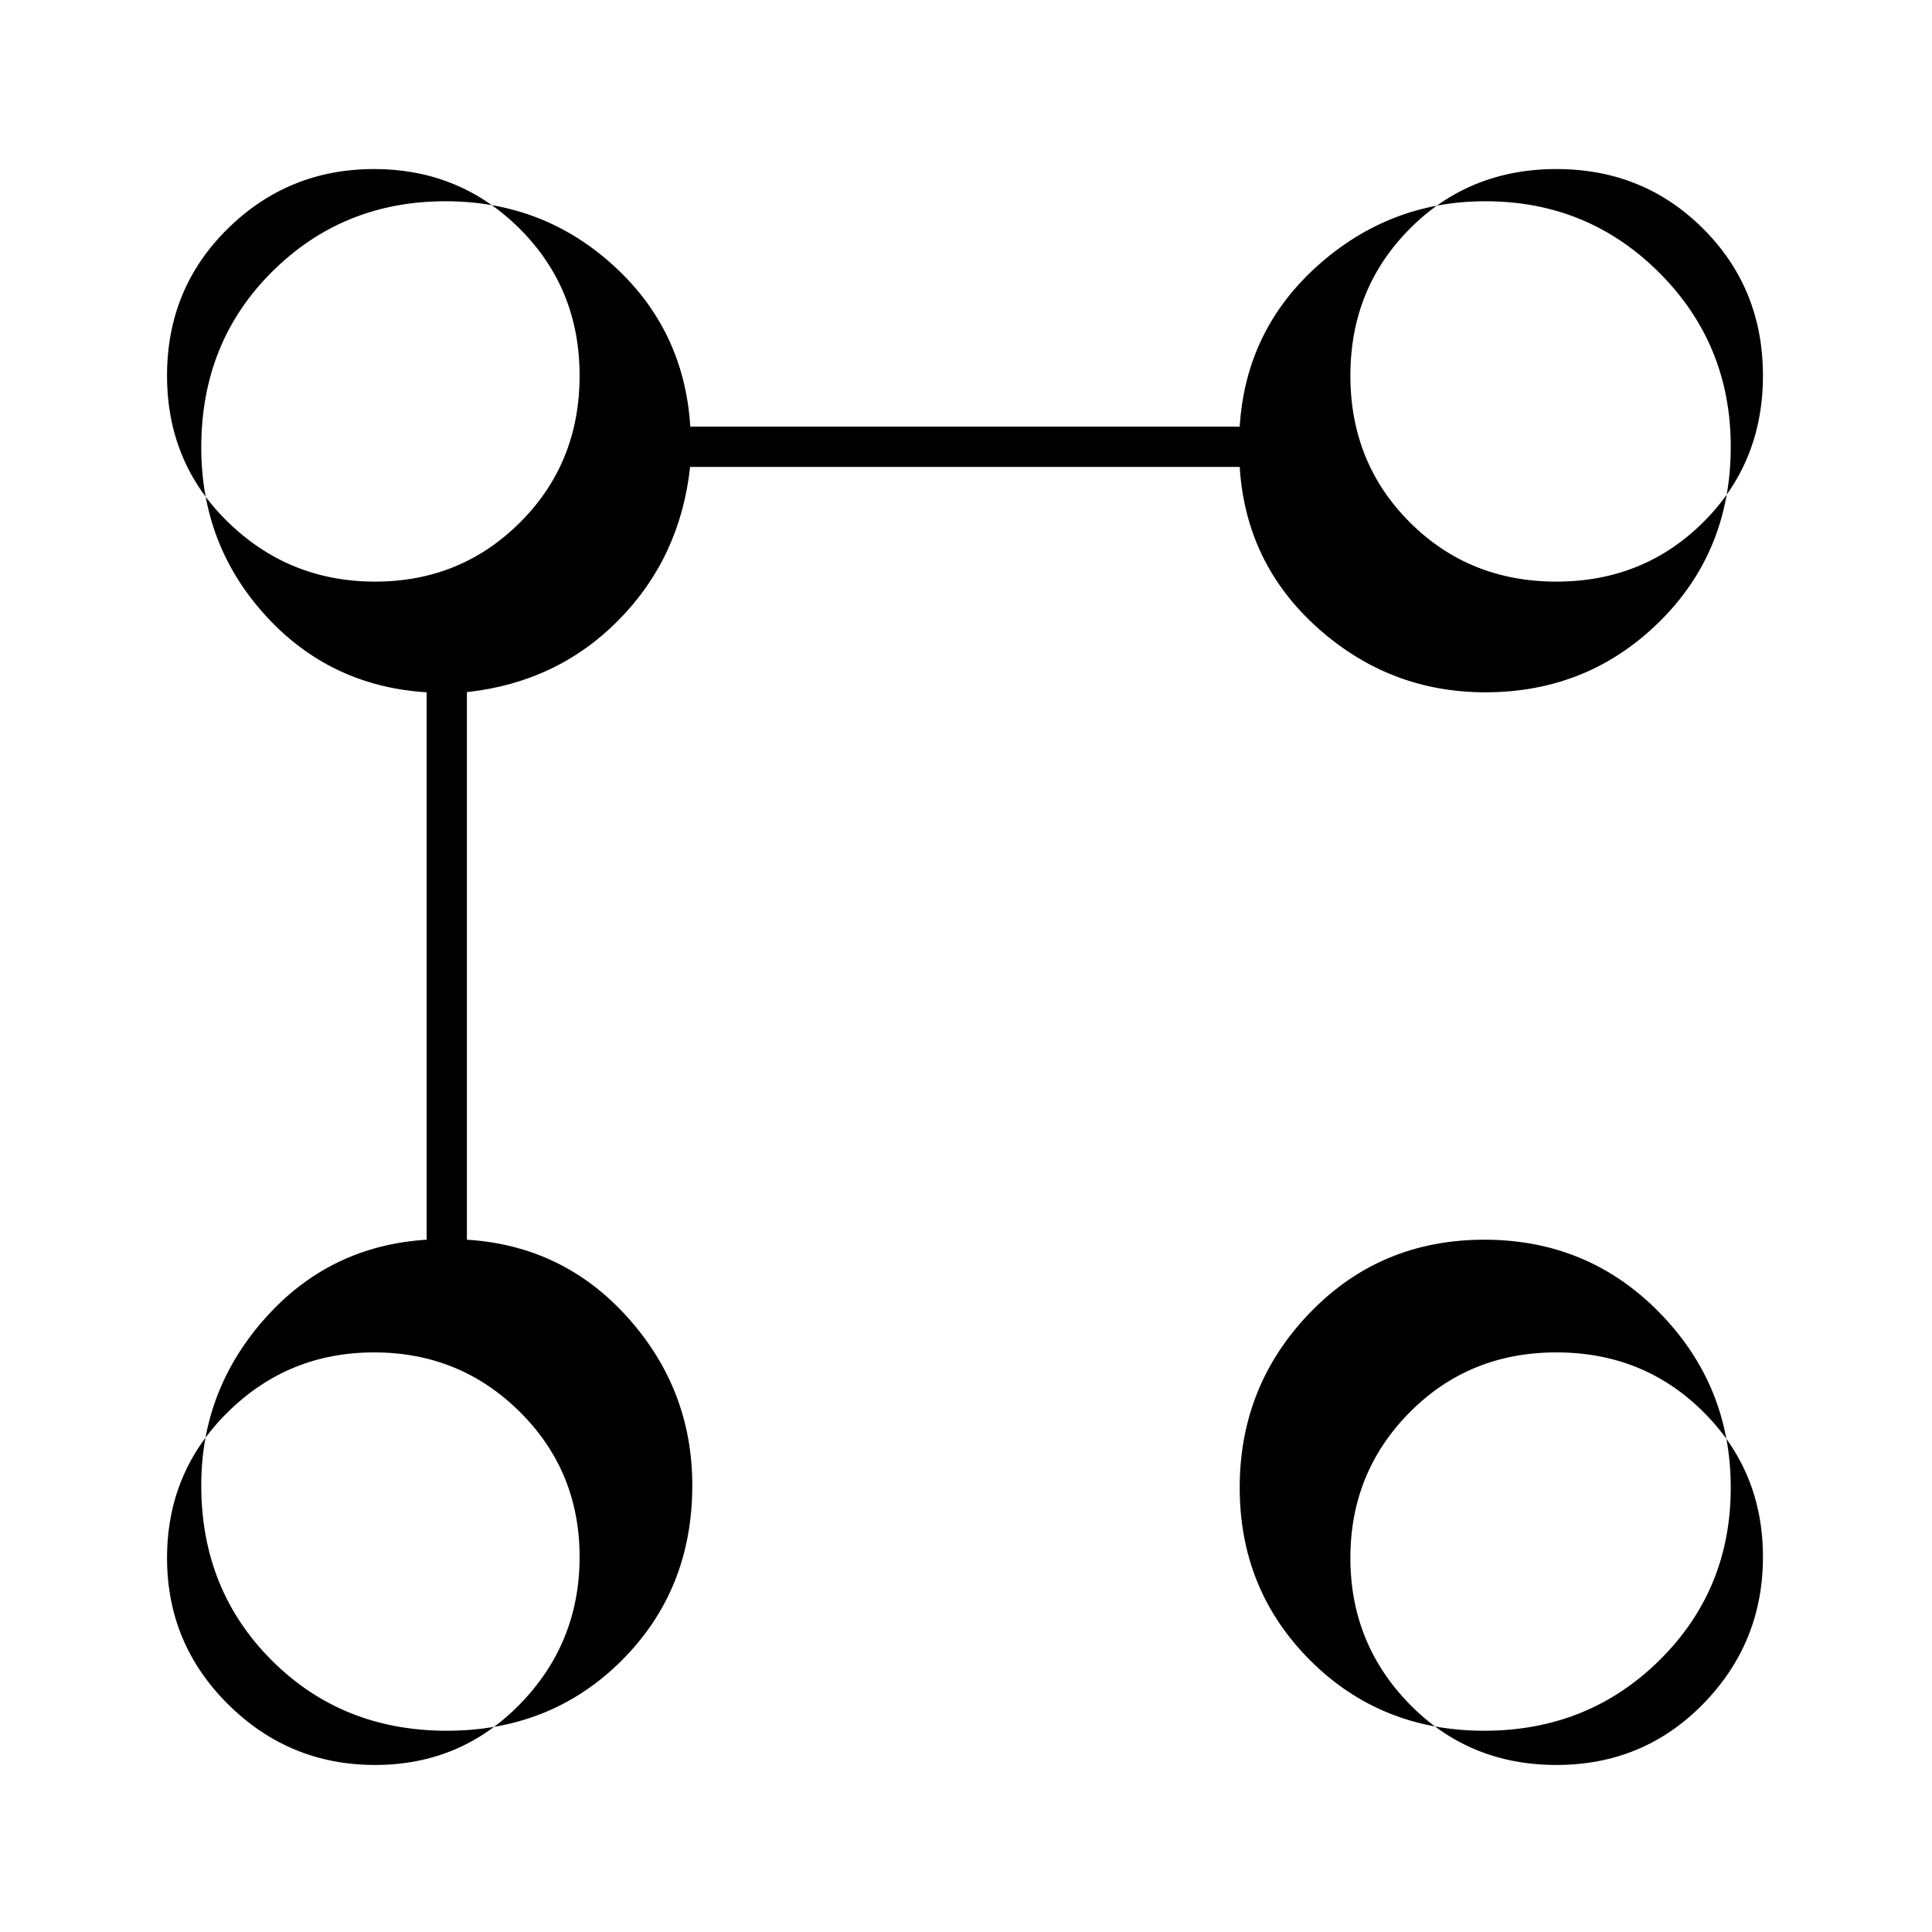 <svg xmlns="http://www.w3.org/2000/svg" height="20" viewBox="0 -960 960 960" width="20"><path d="M738.073-616q-47.584 0-83.328-32Q619-680 616-728H342.916Q338-683 307.5-652 277-621 232-616.084V-344q48 3 80 38.745 32 35.744 32 83.328Q344-170 309-135q-35 35-87 35t-87-35q-35-35-35-86.927 0-47.584 32-83.328Q164-341 212-344v-272q-48-3-80-38.092t-32-83.549Q100-790 135.219-825q35.219-35 86.14-35 48.457 0 83.549 32Q340-796 343-748h273q3-48 38.745-80 35.744-32 83.328-32 50.902 0 86.414 35.513Q860-788.975 860-738q0 52-35.513 87-35.512 35-86.414 35Zm-.533 516Q686-100 651-135q-35-35-35-85.814 0-50.814 35-87T737.54-344q51.54 0 87 36.186t35.46 87Q860-170 824.54-135q-35.46 35-87 35ZM186.363-83Q229-83 258.5-113.363t29.5-73Q288-229 258.252-258.5T185.867-288q-42.637 0-72.752 29.748Q83-228.504 83-185.867t30.363 72.752Q143.726-83 186.363-83Zm587.006 0q43.281 0 72.956-30.363 29.675-30.363 29.675-73T846.325-258.5Q816.65-288 773.369-288 730-288 700.5-258.252T671-185.867q0 42.637 29.5 72.752Q730-83 773.369-83ZM186.363-671Q229-671 258.5-700.5t29.5-72.869q0-43.281-29.748-72.956Q228.504-876 185.867-876t-72.752 29.675Q83-816.65 83-773.369 83-730 113.363-700.5t73 29.5Zm587.006 0q43.281 0 72.956-29.5Q876-730 876-773.369q0-43.281-29.675-72.956Q816.65-876 773.369-876 730-876 700.5-846.325T671-773.369Q671-730 700.5-700.5t72.869 29.5ZM186-186Zm588 0ZM186-774Zm588 0Z"/></svg>